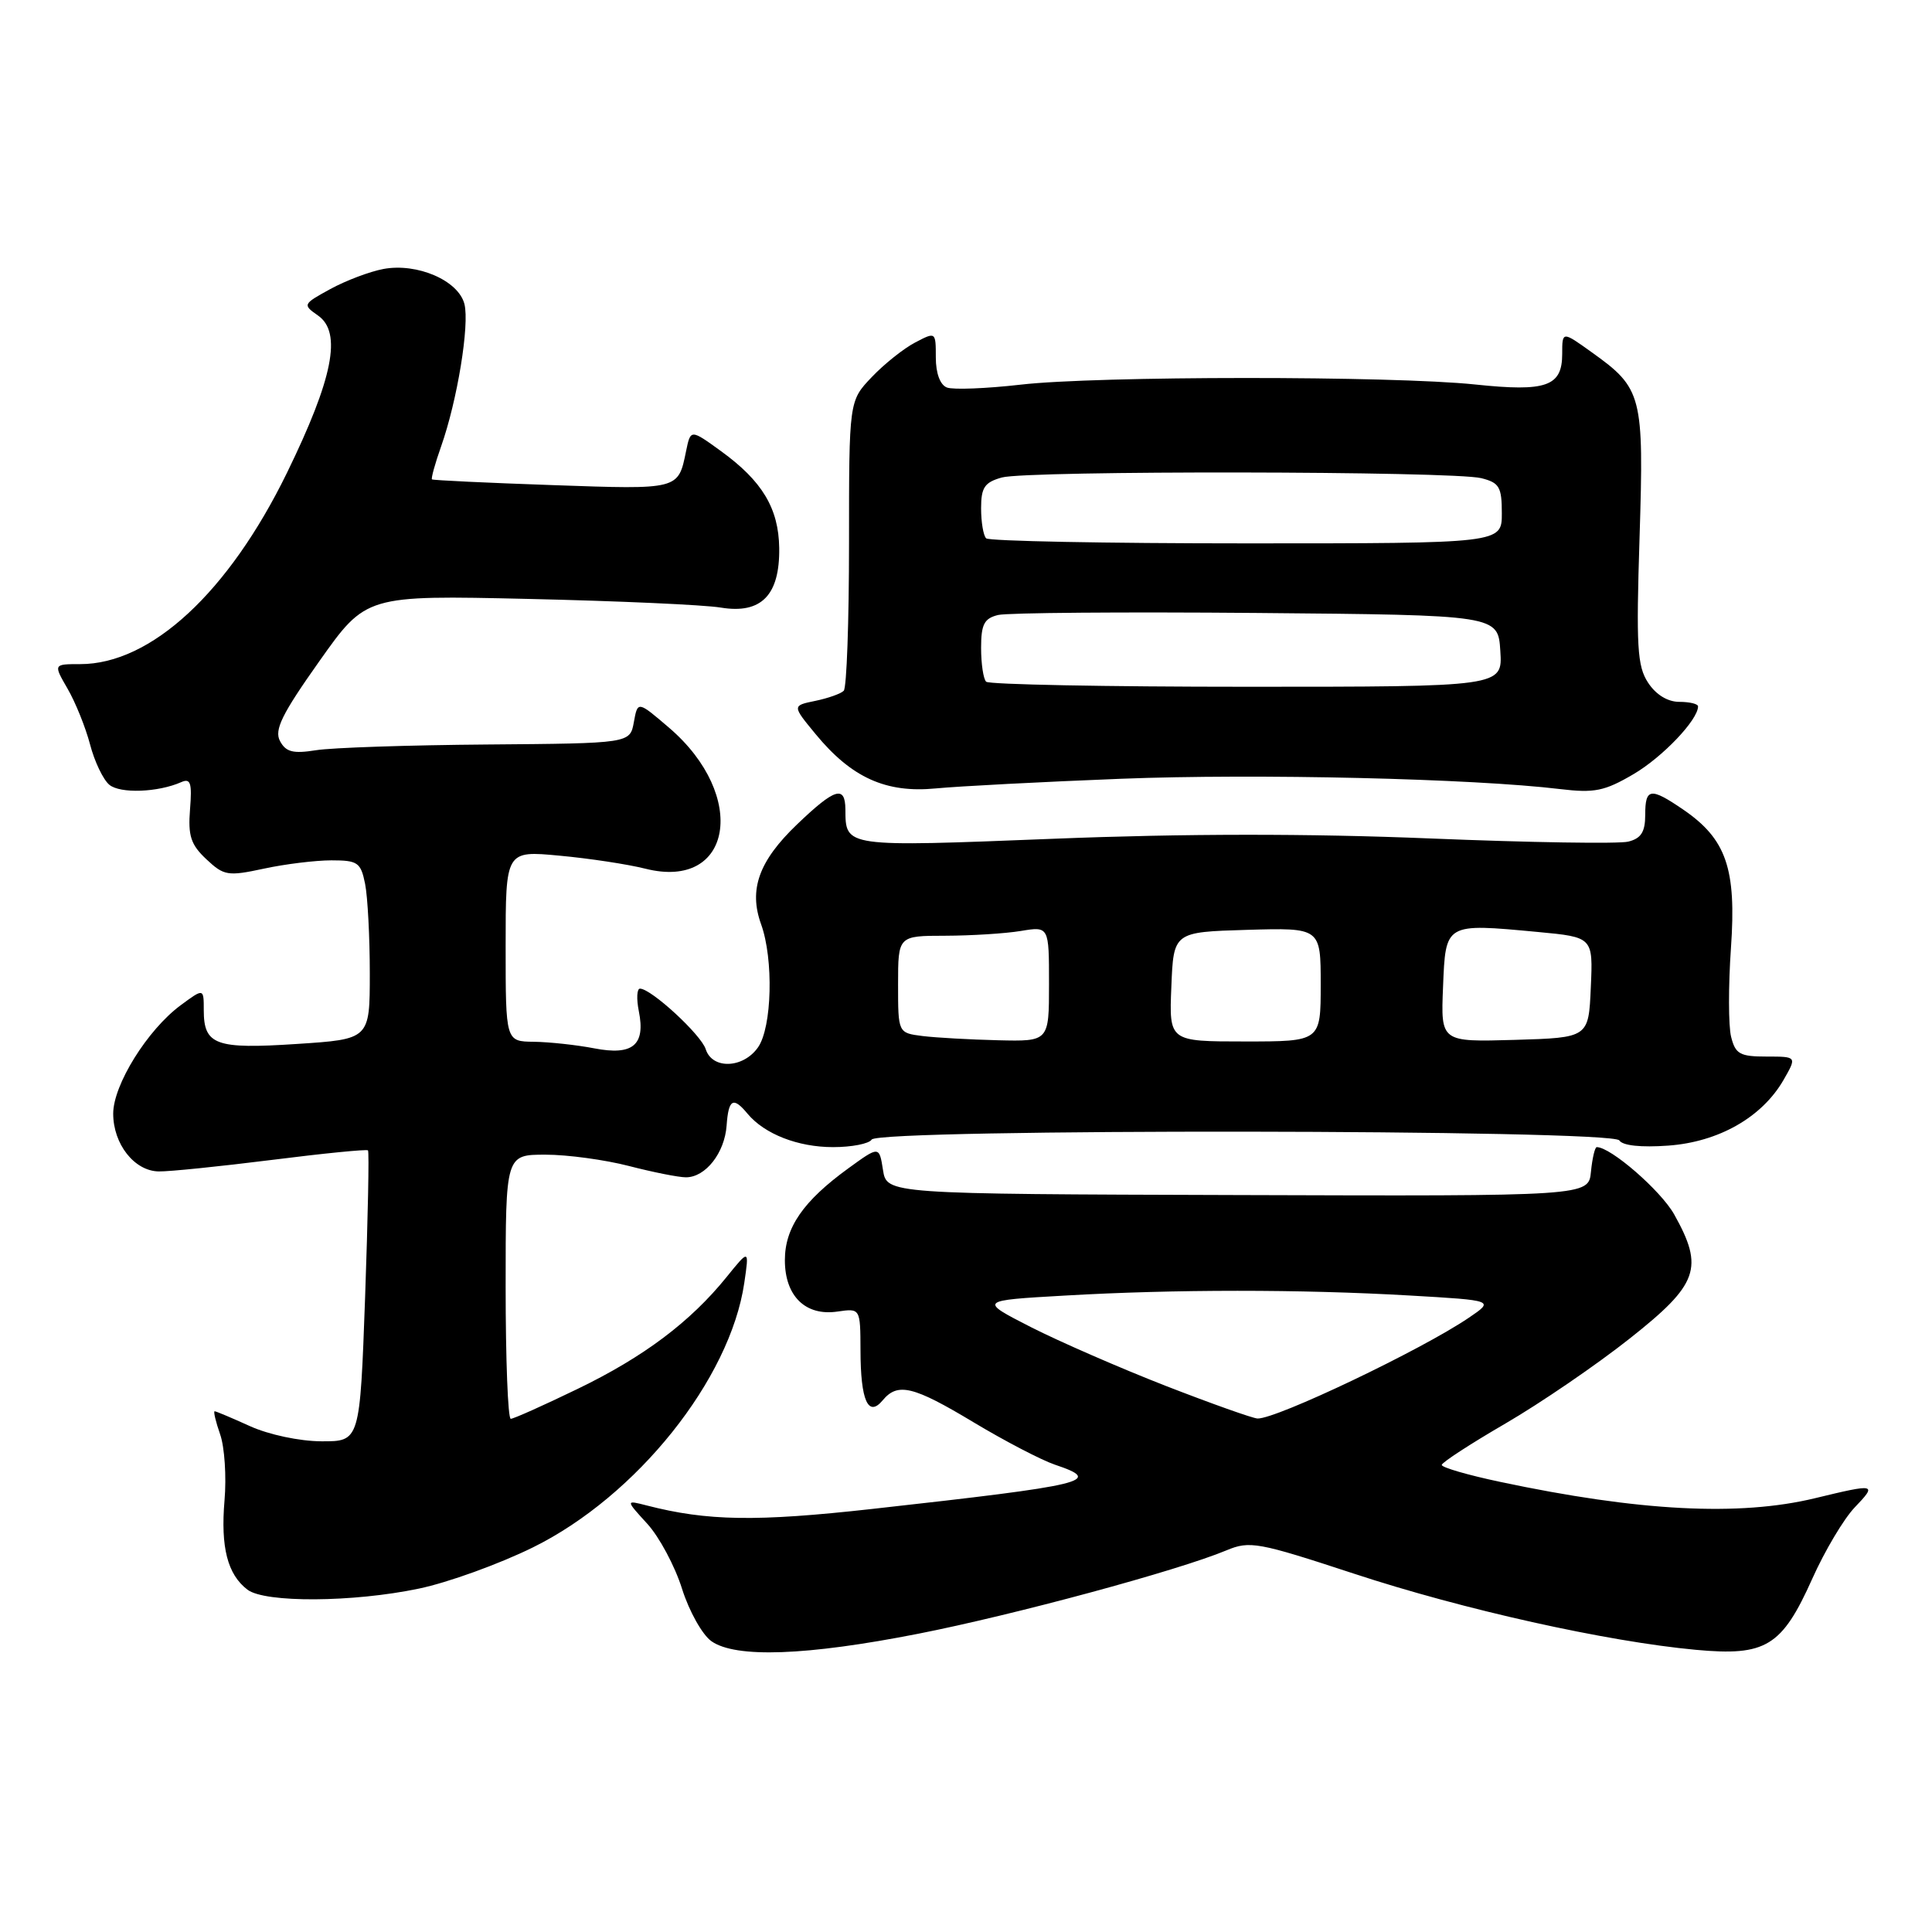 <?xml version="1.0" encoding="UTF-8" standalone="no"?>
<!DOCTYPE svg PUBLIC "-//W3C//DTD SVG 1.1//EN" "http://www.w3.org/Graphics/SVG/1.1/DTD/svg11.dtd" >
<svg xmlns="http://www.w3.org/2000/svg" xmlns:xlink="http://www.w3.org/1999/xlink" version="1.1" viewBox="0 0 256 256">
 <g >
 <path fill="currentColor"
d=" M 121.67 216.48 C 134.38 213.98 156.13 208.10 162.51 205.43 C 165.60 204.14 166.68 204.34 179.38 208.51 C 193.83 213.27 212.90 217.52 224.71 218.61 C 233.99 219.47 236.11 218.18 240.14 209.18 C 241.78 205.51 244.31 201.26 245.75 199.75 C 248.76 196.60 248.60 196.56 240.50 198.52 C 230.45 200.95 217.16 200.26 198.75 196.35 C 194.49 195.45 191.02 194.44 191.04 194.11 C 191.07 193.77 194.87 191.30 199.50 188.61 C 204.12 185.92 211.53 180.86 215.95 177.36 C 225.06 170.16 225.82 168.02 221.83 160.90 C 220.05 157.75 213.44 152.00 211.58 152.00 C 211.33 152.00 210.99 153.46 210.81 155.25 C 210.50 158.50 210.50 158.50 164.00 158.35 C 117.50 158.21 117.50 158.21 117.00 155.02 C 116.50 151.84 116.50 151.84 112.41 154.81 C 106.43 159.15 104.00 162.67 104.00 166.98 C 104.00 171.74 106.73 174.41 110.96 173.79 C 114.00 173.35 114.00 173.35 114.02 178.92 C 114.03 185.58 115.04 187.86 116.96 185.55 C 118.95 183.15 121.01 183.65 129.05 188.49 C 133.15 190.95 137.97 193.46 139.76 194.07 C 146.28 196.26 144.24 196.75 115.50 199.95 C 100.22 201.65 93.72 201.55 85.69 199.48 C 82.89 198.76 82.89 198.76 85.77 201.91 C 87.36 203.65 89.43 207.52 90.37 210.51 C 91.31 213.50 93.07 216.63 94.27 217.47 C 97.48 219.73 106.88 219.39 121.67 216.48 Z  M 55.50 210.50 C 59.35 209.70 66.15 207.24 70.61 205.04 C 84.35 198.27 96.75 182.76 98.62 170.00 C 99.28 165.50 99.28 165.50 96.28 169.21 C 91.47 175.16 85.30 179.80 76.53 184.04 C 72.03 186.22 68.05 188.00 67.68 188.00 C 67.30 188.00 67.00 180.12 67.00 170.50 C 67.00 153.00 67.00 153.00 72.29 153.00 C 75.20 153.00 80.17 153.68 83.34 154.50 C 86.51 155.32 89.91 156.00 90.89 156.00 C 93.49 156.00 96.02 152.77 96.28 149.14 C 96.53 145.63 97.15 145.27 99.05 147.57 C 101.30 150.27 105.73 152.00 110.39 152.00 C 112.86 152.00 115.16 151.55 115.50 151.00 C 116.41 149.53 213.66 149.64 214.57 151.11 C 215.00 151.80 217.44 152.06 221.04 151.80 C 227.72 151.32 233.45 148.06 236.31 143.13 C 238.11 140.00 238.11 140.00 234.08 140.00 C 230.55 140.00 229.95 139.67 229.38 137.38 C 229.02 135.94 229.01 130.64 229.36 125.62 C 230.10 115.09 228.75 111.17 223.00 107.25 C 218.69 104.31 218.00 104.41 218.00 107.98 C 218.00 110.24 217.45 111.10 215.75 111.52 C 214.51 111.83 202.70 111.64 189.50 111.10 C 173.46 110.44 156.91 110.45 139.61 111.14 C 111.80 112.24 112.05 112.27 112.02 107.25 C 111.99 104.01 110.62 104.44 105.60 109.25 C 100.55 114.09 99.19 117.87 100.85 122.47 C 102.52 127.09 102.30 136.13 100.44 138.78 C 98.48 141.58 94.37 141.73 93.51 139.02 C 92.89 137.09 86.28 131.00 84.80 131.00 C 84.39 131.00 84.32 132.35 84.65 134.00 C 85.55 138.48 83.85 139.90 78.74 138.91 C 76.41 138.46 72.81 138.07 70.75 138.04 C 67.00 138.00 67.00 138.00 67.00 125.36 C 67.00 112.71 67.00 112.71 74.13 113.38 C 78.06 113.74 83.19 114.52 85.53 115.11 C 97.05 118.01 99.17 105.45 88.67 96.44 C 84.50 92.87 84.50 92.87 83.99 95.68 C 83.48 98.50 83.48 98.50 64.56 98.65 C 54.16 98.73 43.94 99.07 41.86 99.41 C 38.83 99.89 37.88 99.65 37.10 98.19 C 36.32 96.72 37.34 94.64 42.31 87.62 C 48.50 78.87 48.50 78.87 70.00 79.36 C 81.83 79.63 93.31 80.14 95.52 80.51 C 100.88 81.39 103.34 78.86 103.25 72.60 C 103.17 67.35 101.00 63.74 95.54 59.78 C 91.51 56.86 91.51 56.86 90.91 59.77 C 89.86 64.91 90.02 64.87 73.24 64.28 C 64.58 63.98 57.38 63.64 57.24 63.52 C 57.10 63.41 57.64 61.44 58.45 59.15 C 60.60 53.06 62.23 43.06 61.54 40.29 C 60.75 37.17 55.29 34.81 50.81 35.64 C 48.99 35.98 45.82 37.18 43.77 38.30 C 40.12 40.30 40.08 40.37 42.14 41.81 C 45.34 44.05 44.13 50.14 38.02 62.66 C 30.28 78.50 20.01 88.00 10.63 88.00 C 7.07 88.00 7.07 88.00 8.95 91.25 C 9.99 93.04 11.33 96.36 11.93 98.63 C 12.52 100.91 13.68 103.32 14.49 103.99 C 15.93 105.18 20.93 105.00 24.01 103.64 C 25.25 103.09 25.46 103.73 25.18 107.24 C 24.90 110.74 25.28 111.92 27.34 113.85 C 29.67 116.04 30.18 116.13 34.97 115.10 C 37.79 114.49 41.82 114.00 43.92 114.00 C 47.41 114.00 47.81 114.28 48.38 117.13 C 48.72 118.84 49.00 124.18 49.00 128.97 C 49.00 137.70 49.00 137.70 39.33 138.33 C 28.57 139.04 27.00 138.47 27.00 133.85 C 27.00 130.94 27.00 130.94 23.94 133.20 C 19.54 136.45 15.00 143.75 15.00 147.56 C 15.00 151.60 17.81 155.17 21.03 155.22 C 22.39 155.25 29.12 154.56 35.98 153.70 C 42.85 152.83 48.60 152.26 48.76 152.43 C 48.93 152.59 48.75 161.34 48.38 171.86 C 47.69 191.00 47.69 191.00 42.59 190.98 C 39.70 190.97 35.62 190.10 33.14 188.98 C 30.74 187.89 28.63 187.00 28.44 187.00 C 28.26 187.00 28.58 188.38 29.17 190.06 C 29.76 191.74 30.02 195.68 29.75 198.81 C 29.22 205.03 30.15 208.63 32.79 210.64 C 35.10 212.40 46.78 212.33 55.50 210.50 Z  M 148.56 103.19 C 166.58 102.49 195.18 103.16 206.75 104.56 C 211.27 105.10 212.61 104.83 216.43 102.59 C 220.29 100.33 225.00 95.39 225.00 93.60 C 225.00 93.27 223.89 93.00 222.52 93.00 C 220.97 93.00 219.42 92.05 218.38 90.46 C 216.94 88.27 216.79 85.69 217.25 71.21 C 217.84 52.37 217.61 51.47 210.93 46.69 C 207.00 43.87 207.00 43.87 207.00 46.90 C 207.00 51.20 204.90 51.94 195.50 50.95 C 184.51 49.79 145.33 49.80 135.23 50.97 C 130.67 51.49 126.29 51.66 125.48 51.35 C 124.57 51.01 124.00 49.46 124.00 47.37 C 124.00 43.96 123.99 43.95 121.25 45.39 C 119.74 46.18 117.15 48.24 115.50 49.98 C 112.50 53.13 112.50 53.13 112.50 71.98 C 112.50 82.34 112.19 91.14 111.80 91.53 C 111.42 91.92 109.72 92.52 108.03 92.87 C 104.96 93.50 104.96 93.50 108.07 97.27 C 112.83 103.05 117.39 105.11 124.00 104.47 C 127.03 104.18 138.08 103.60 148.56 103.19 Z  M 154.50 183.65 C 148.45 181.29 140.40 177.78 136.60 175.85 C 129.70 172.32 129.70 172.32 141.10 171.67 C 155.57 170.83 172.38 170.83 186.76 171.66 C 198.01 172.31 198.01 172.31 194.64 174.60 C 188.37 178.86 169.12 188.04 166.63 187.96 C 166.01 187.94 160.55 186.00 154.50 183.65 Z  M 122.25 137.28 C 119.00 136.87 119.00 136.87 119.00 130.44 C 119.00 124.00 119.00 124.00 125.25 123.99 C 128.69 123.98 133.19 123.70 135.25 123.36 C 139.00 122.74 139.00 122.74 139.00 130.37 C 139.00 138.00 139.00 138.00 132.25 137.84 C 128.54 137.75 124.04 137.50 122.25 137.28 Z  M 155.21 130.75 C 155.50 123.50 155.50 123.50 165.25 123.21 C 175.00 122.93 175.00 122.93 175.00 130.46 C 175.00 138.00 175.00 138.00 164.96 138.00 C 154.91 138.00 154.91 138.00 155.21 130.75 Z  M 191.21 130.79 C 191.55 122.28 191.45 122.34 203.76 123.49 C 211.09 124.18 211.09 124.18 210.79 130.84 C 210.50 137.50 210.50 137.50 200.71 137.79 C 190.91 138.07 190.91 138.07 191.21 130.79 Z  M 130.67 90.33 C 130.30 89.97 130.00 87.95 130.00 85.85 C 130.00 82.73 130.41 81.94 132.25 81.49 C 133.49 81.19 148.90 81.07 166.50 81.22 C 198.50 81.50 198.50 81.50 198.80 86.25 C 199.11 91.00 199.11 91.00 165.22 91.00 C 146.58 91.00 131.03 90.70 130.67 90.33 Z  M 130.67 71.33 C 130.30 70.97 130.00 69.18 130.00 67.35 C 130.00 64.59 130.46 63.91 132.75 63.27 C 136.11 62.33 192.50 62.41 196.28 63.36 C 198.67 63.96 199.00 64.52 199.00 68.02 C 199.00 72.00 199.00 72.00 165.17 72.00 C 146.56 72.00 131.03 71.70 130.67 71.33 Z "/>
</g>
</svg>